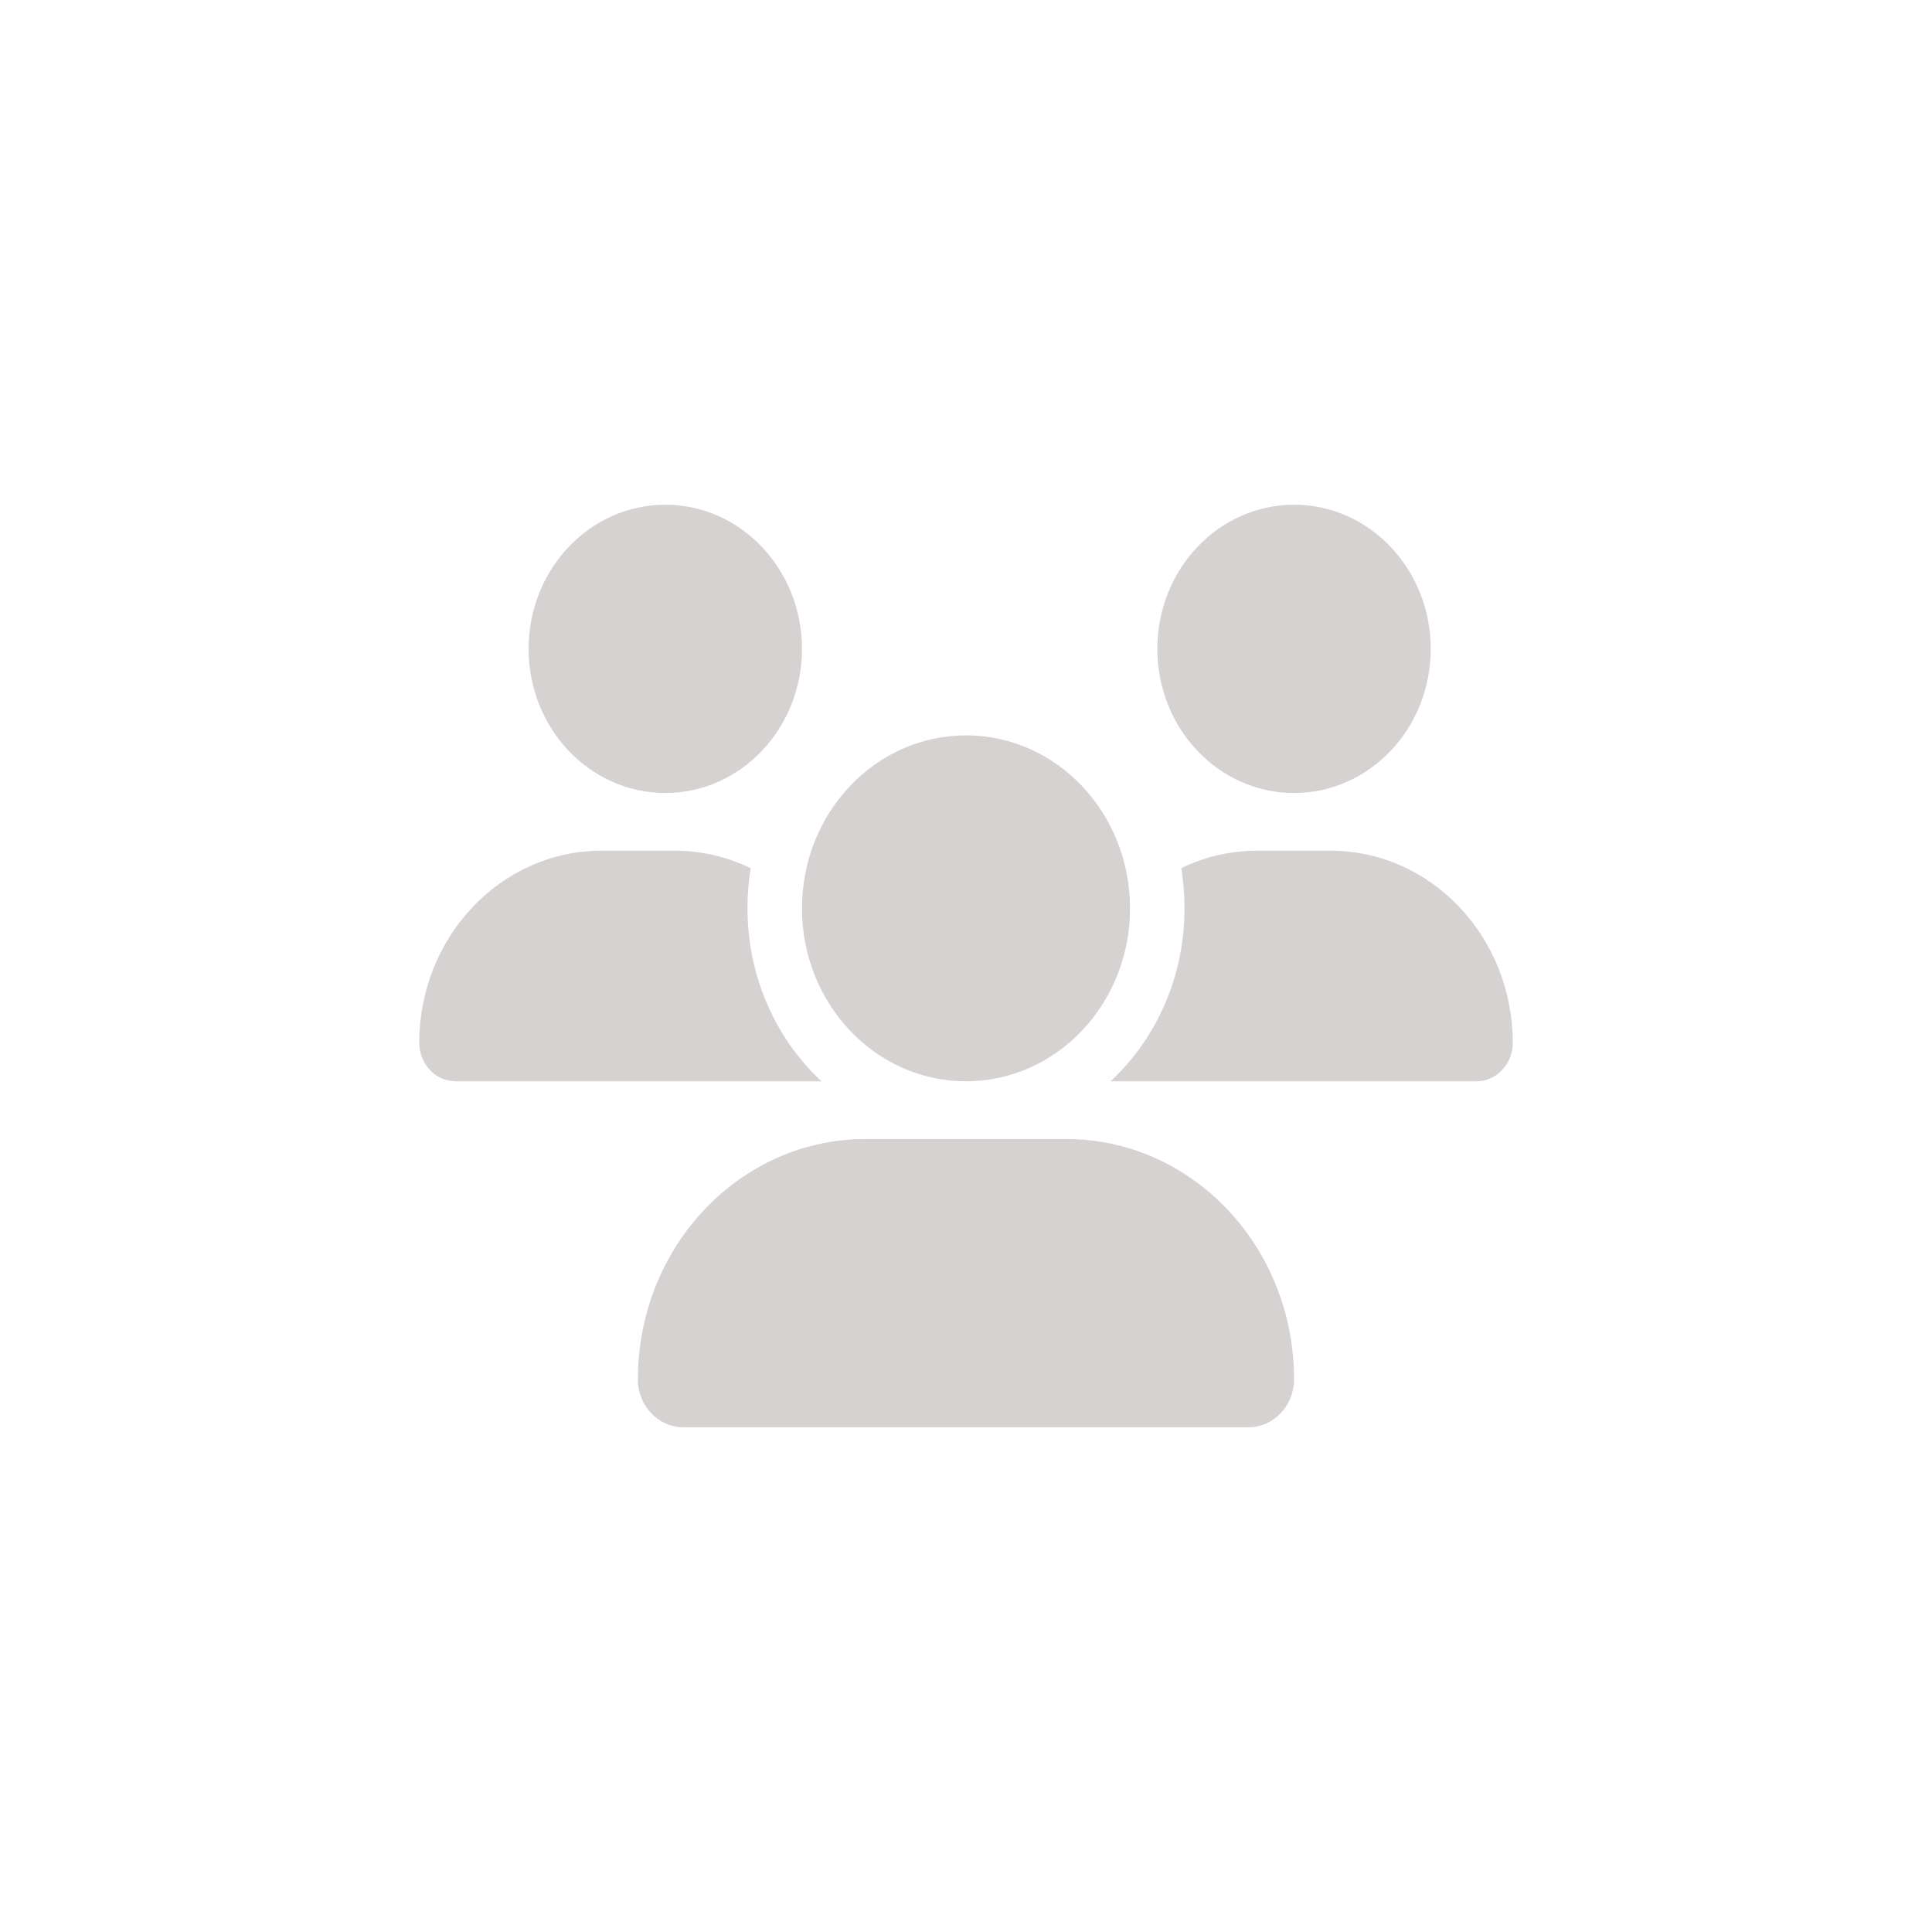 <?xml version="1.0" encoding="UTF-8" standalone="no"?>
<!DOCTYPE svg PUBLIC "-//W3C//DTD SVG 1.1//EN" "http://www.w3.org/Graphics/SVG/1.1/DTD/svg11.dtd">
<!-- Created with Vectornator (http://vectornator.io/) -->
<svg height="50.0pt" stroke-miterlimit="10" style="fill-rule:nonzero;clip-rule:evenodd;stroke-linecap:round;stroke-linejoin:round;" version="1.1" viewBox="0 0 50 50" width="50.0pt" xml:space="preserve" xmlns="http://www.w3.org/2000/svg" xmlns:xlink="http://www.w3.org/1999/xlink">
<defs/>
<g id="Untitled">
<path d="M17.218 13.062C19.171 13.062 20.755 14.733 20.755 16.793C20.755 18.853 19.171 20.523 17.218 20.523C15.264 20.523 13.68 18.853 13.68 16.793C13.68 14.733 15.264 13.062 17.218 13.062ZM33.49 13.062C35.444 13.062 37.027 14.733 37.027 16.793C37.027 18.853 35.444 20.523 33.49 20.523C31.536 20.523 29.952 18.853 29.952 16.793C29.952 14.733 31.536 13.062 33.49 13.062ZM10.85 26.991C10.85 24.245 12.964 22.016 15.568 22.016L17.456 22.016C18.16 22.016 18.827 22.179 19.428 22.468C19.371 22.804 19.345 23.153 19.345 23.508C19.345 25.289 20.087 26.889 21.259 27.984C21.25 27.984 21.241 27.984 21.228 27.984L11.792 27.984C11.275 27.984 10.85 27.537 10.85 26.991ZM28.772 27.984C28.763 27.984 28.754 27.984 28.741 27.984C29.917 26.889 30.655 25.289 30.655 23.508C30.655 23.153 30.625 22.808 30.572 22.468C31.173 22.174 31.84 22.016 32.544 22.016L34.432 22.016C37.036 22.016 39.15 24.245 39.15 26.991C39.15 27.541 38.725 27.984 38.208 27.984L28.776 27.984L28.772 27.984ZM20.755 23.508C20.755 21.035 22.656 19.031 25 19.031C27.344 19.031 29.245 21.035 29.245 23.508C29.245 25.98 27.344 27.984 25 27.984C22.656 27.984 20.755 25.98 20.755 23.508ZM16.51 35.693C16.51 32.261 19.15 29.477 22.404 29.477L27.591 29.477C30.85 29.477 33.49 32.261 33.49 35.693C33.49 36.378 32.964 36.938 32.309 36.938L17.686 36.938C17.036 36.938 16.506 36.383 16.506 35.693L16.51 35.693Z" fill="#d6d2d2" fill-rule="nonzero" opacity="1" stroke="none"/>
</g>
</svg>

